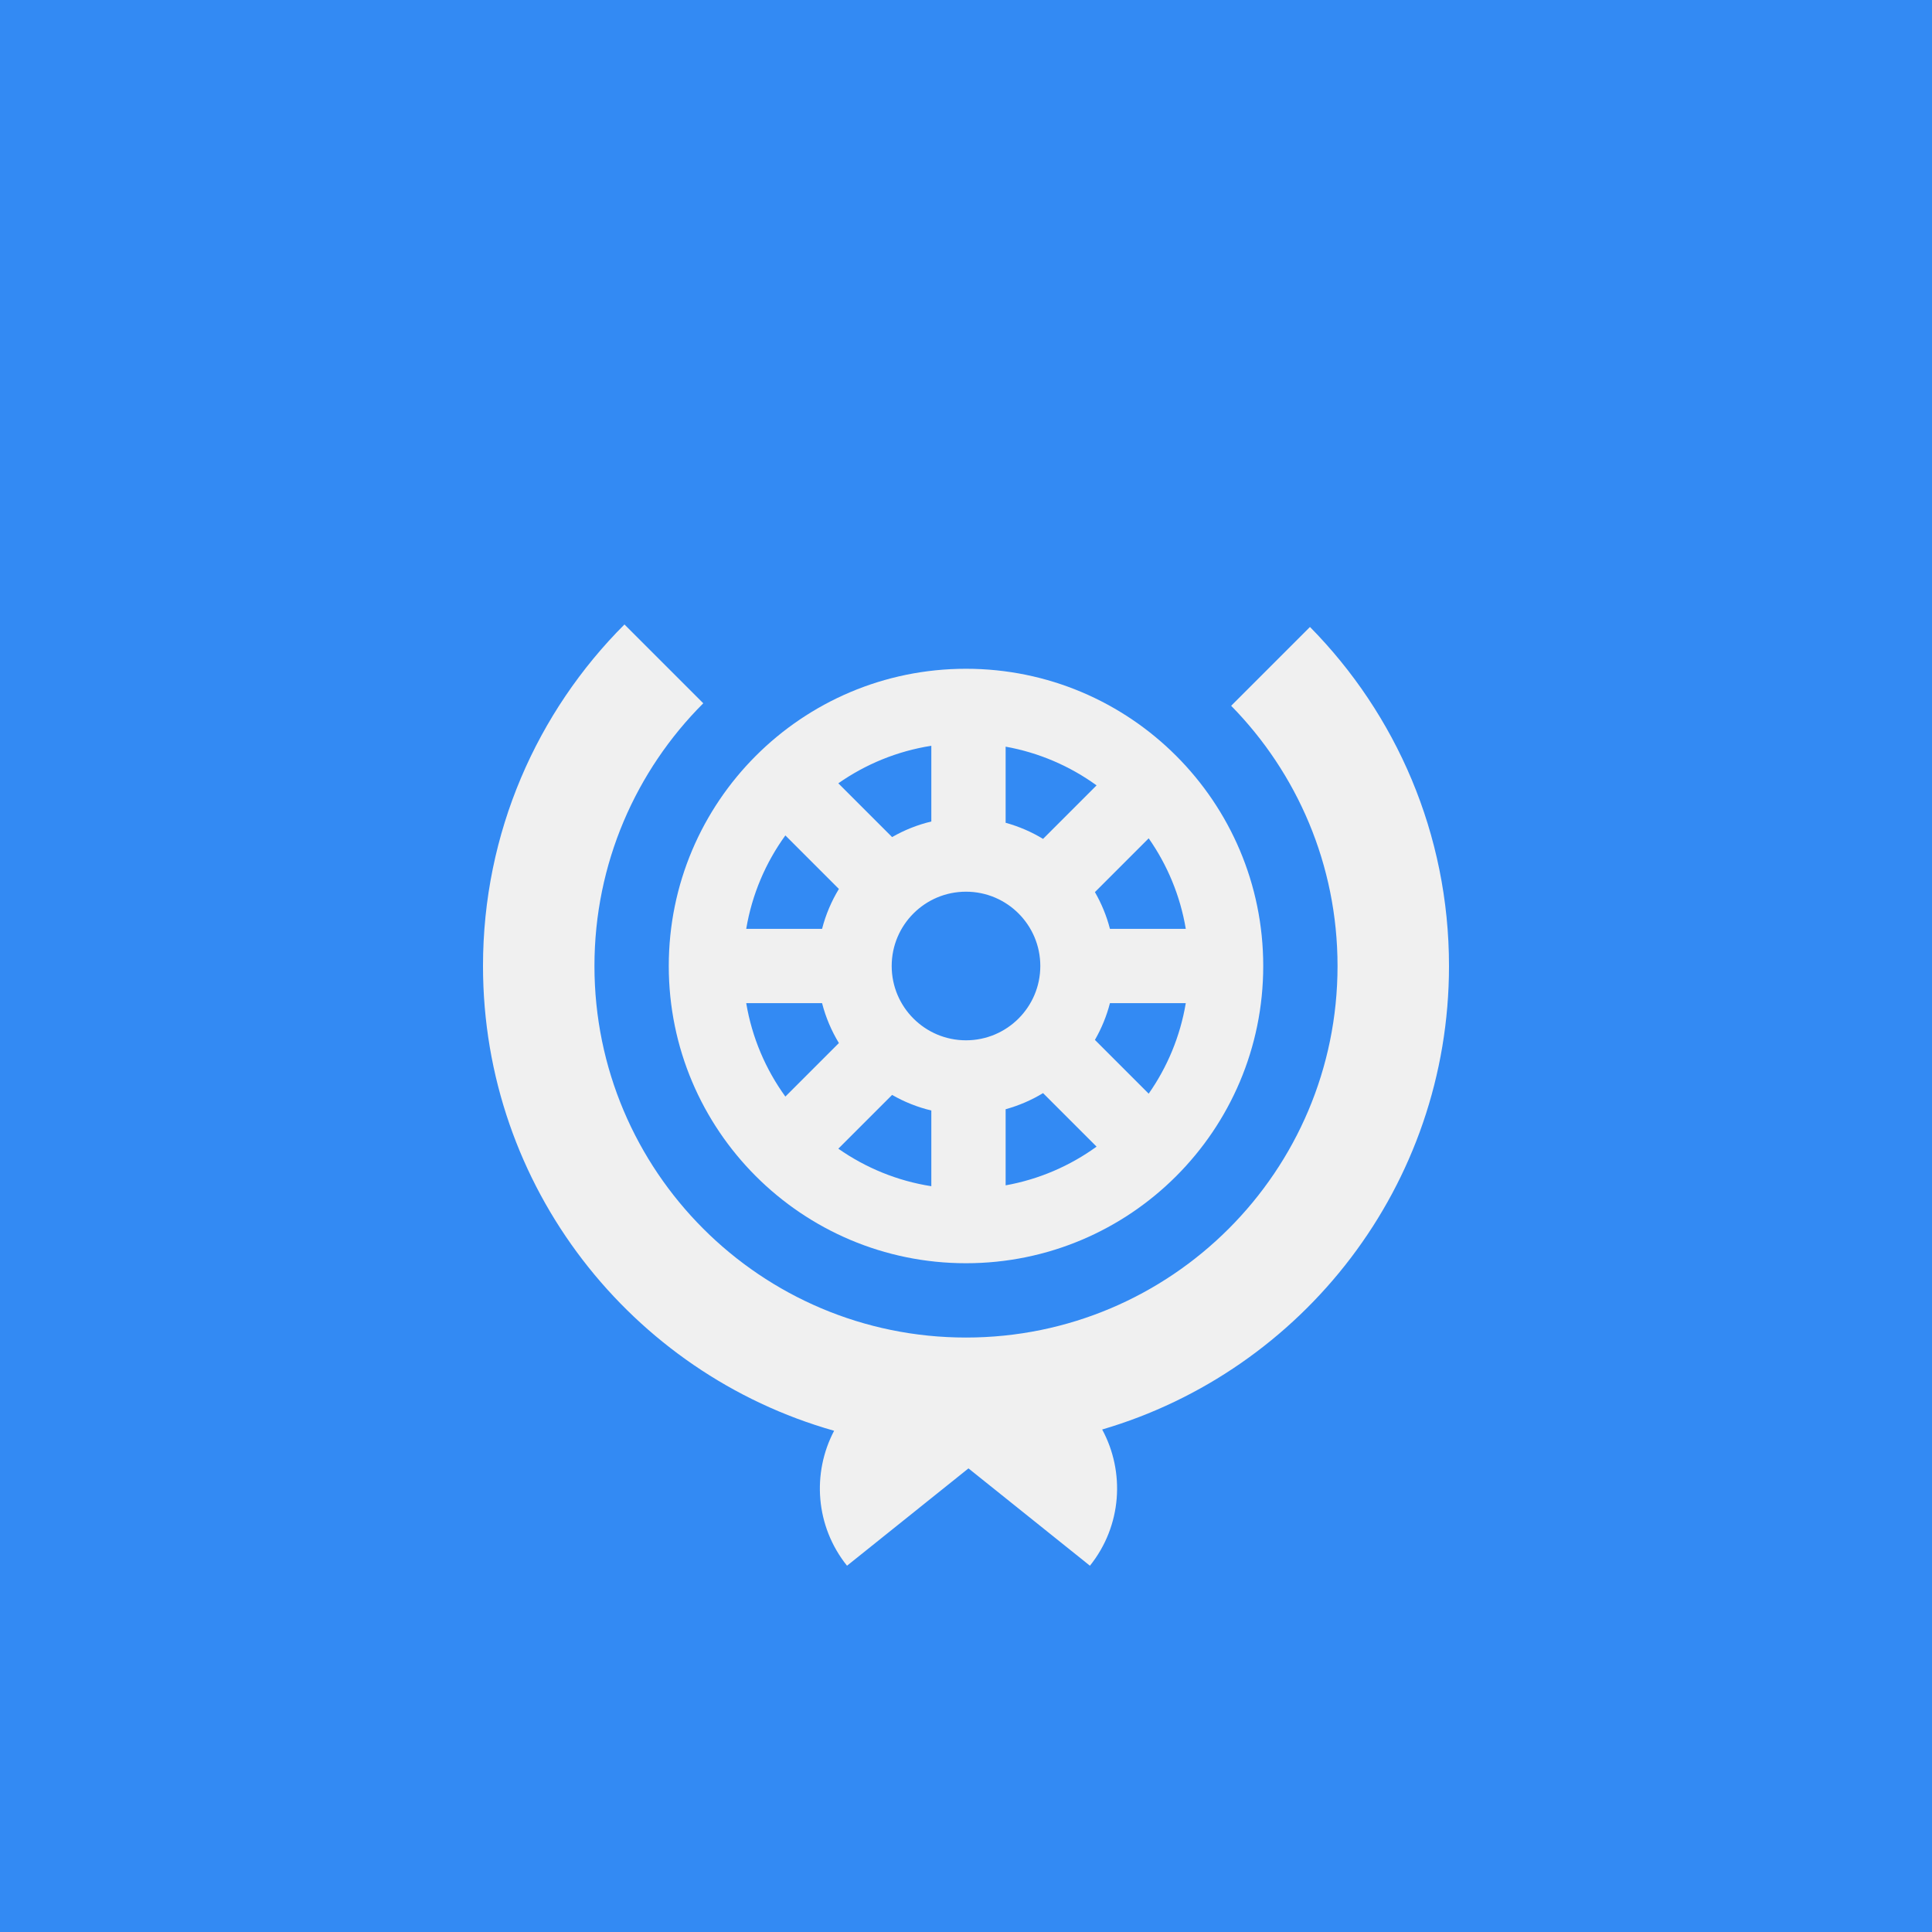<?xml version="1.0" encoding="iso-8859-1"?>
<!-- Generator: Adobe Illustrator 19.0.0, SVG Export Plug-In . SVG Version: 6.00 Build 0)  -->
<svg xmlns="http://www.w3.org/2000/svg" xmlns:xlink="http://www.w3.org/1999/xlink" version="1.1" id="Capa_1" x="0px" y="0px" viewBox="0 0 512 512" style="enable-background:new 0 0 512 512;" xml:space="preserve">
<rect style="fill:#338AF3;" width="512" height="512"/>
<g>
	<path style="fill:#F0F0F0;" d="M256,177.231c-43.503,0-78.769,35.267-78.769,78.769s35.266,78.769,78.769,78.769   c43.502,0,78.769-35.267,78.769-78.769S299.502,177.231,256,177.231z M236.308,256c0-10.874,8.816-19.692,19.692-19.692   c10.874,0,19.692,8.818,19.692,19.692c0,10.876-8.818,19.692-19.692,19.692C245.124,275.692,236.308,266.876,236.308,256z    M276.418,222.315c-3.055-1.857-6.389-3.298-9.916-4.272v-20.169c8.882,1.594,17.072,5.168,24.101,10.257L276.418,222.315z    M246.81,217.705c-3.695,0.884-7.186,2.287-10.394,4.131l-14.251-14.251c7.205-5.044,15.579-8.529,24.645-9.946V217.705z    M236.417,290.165c3.208,1.842,6.698,3.247,10.394,4.129v20.066c-9.066-1.416-17.439-4.902-24.644-9.946L236.417,290.165z    M266.503,293.958c3.527-0.974,6.86-2.415,9.915-4.272l14.185,14.185c-7.029,5.089-15.219,8.663-24.1,10.257V293.958z    M290.165,275.585c1.734-3.02,3.091-6.284,3.98-9.738h20.1c-1.479,8.812-4.906,16.958-9.829,23.988L290.165,275.585z    M294.145,246.154c-0.889-3.454-2.245-6.718-3.98-9.737l14.251-14.251c4.922,7.03,8.35,15.176,9.829,23.988H294.145z    M208.13,221.398l14.185,14.185c-1.971,3.246-3.487,6.798-4.458,10.571h-20.1C199.289,237.019,202.916,228.6,208.13,221.398z    M197.757,265.846h20.1c0.971,3.772,2.487,7.325,4.458,10.571l-14.185,14.185C202.916,283.4,199.289,274.981,197.757,265.846z"/>
	<path style="fill:#F0F0F0;" d="M384,256c0-35.013-14.063-66.737-36.843-89.846l-20.886,20.886   c17.434,17.763,28.19,42.104,28.19,68.96c0,54.379-44.083,98.462-98.462,98.462c-54.38,0-98.462-44.083-98.462-98.462   c0-27.191,11.02-51.805,28.839-69.623l-20.887-20.886C142.327,188.654,128,220.654,128,256c0,58.575,39.345,107.96,93.049,123.169   c-5.888,11.185-4.991,25.267,3.419,35.763c11.048-8.854,22.485-18.019,32.187-25.794c9.702,7.775,21.14,16.941,32.187,25.794   c8.495-10.6,9.329-24.862,3.247-36.1C345.207,363.25,384,314.159,384,256z"/>
</g>
<g>
</g>
<g>
</g>
<g>
</g>
<g>
</g>
<g>
</g>
<g>
</g>
<g>
</g>
<g>
</g>
<g>
</g>
<g>
</g>
<g>
</g>
<g>
</g>
<g>
</g>
<g>
</g>
<g>
</g>
</svg>
